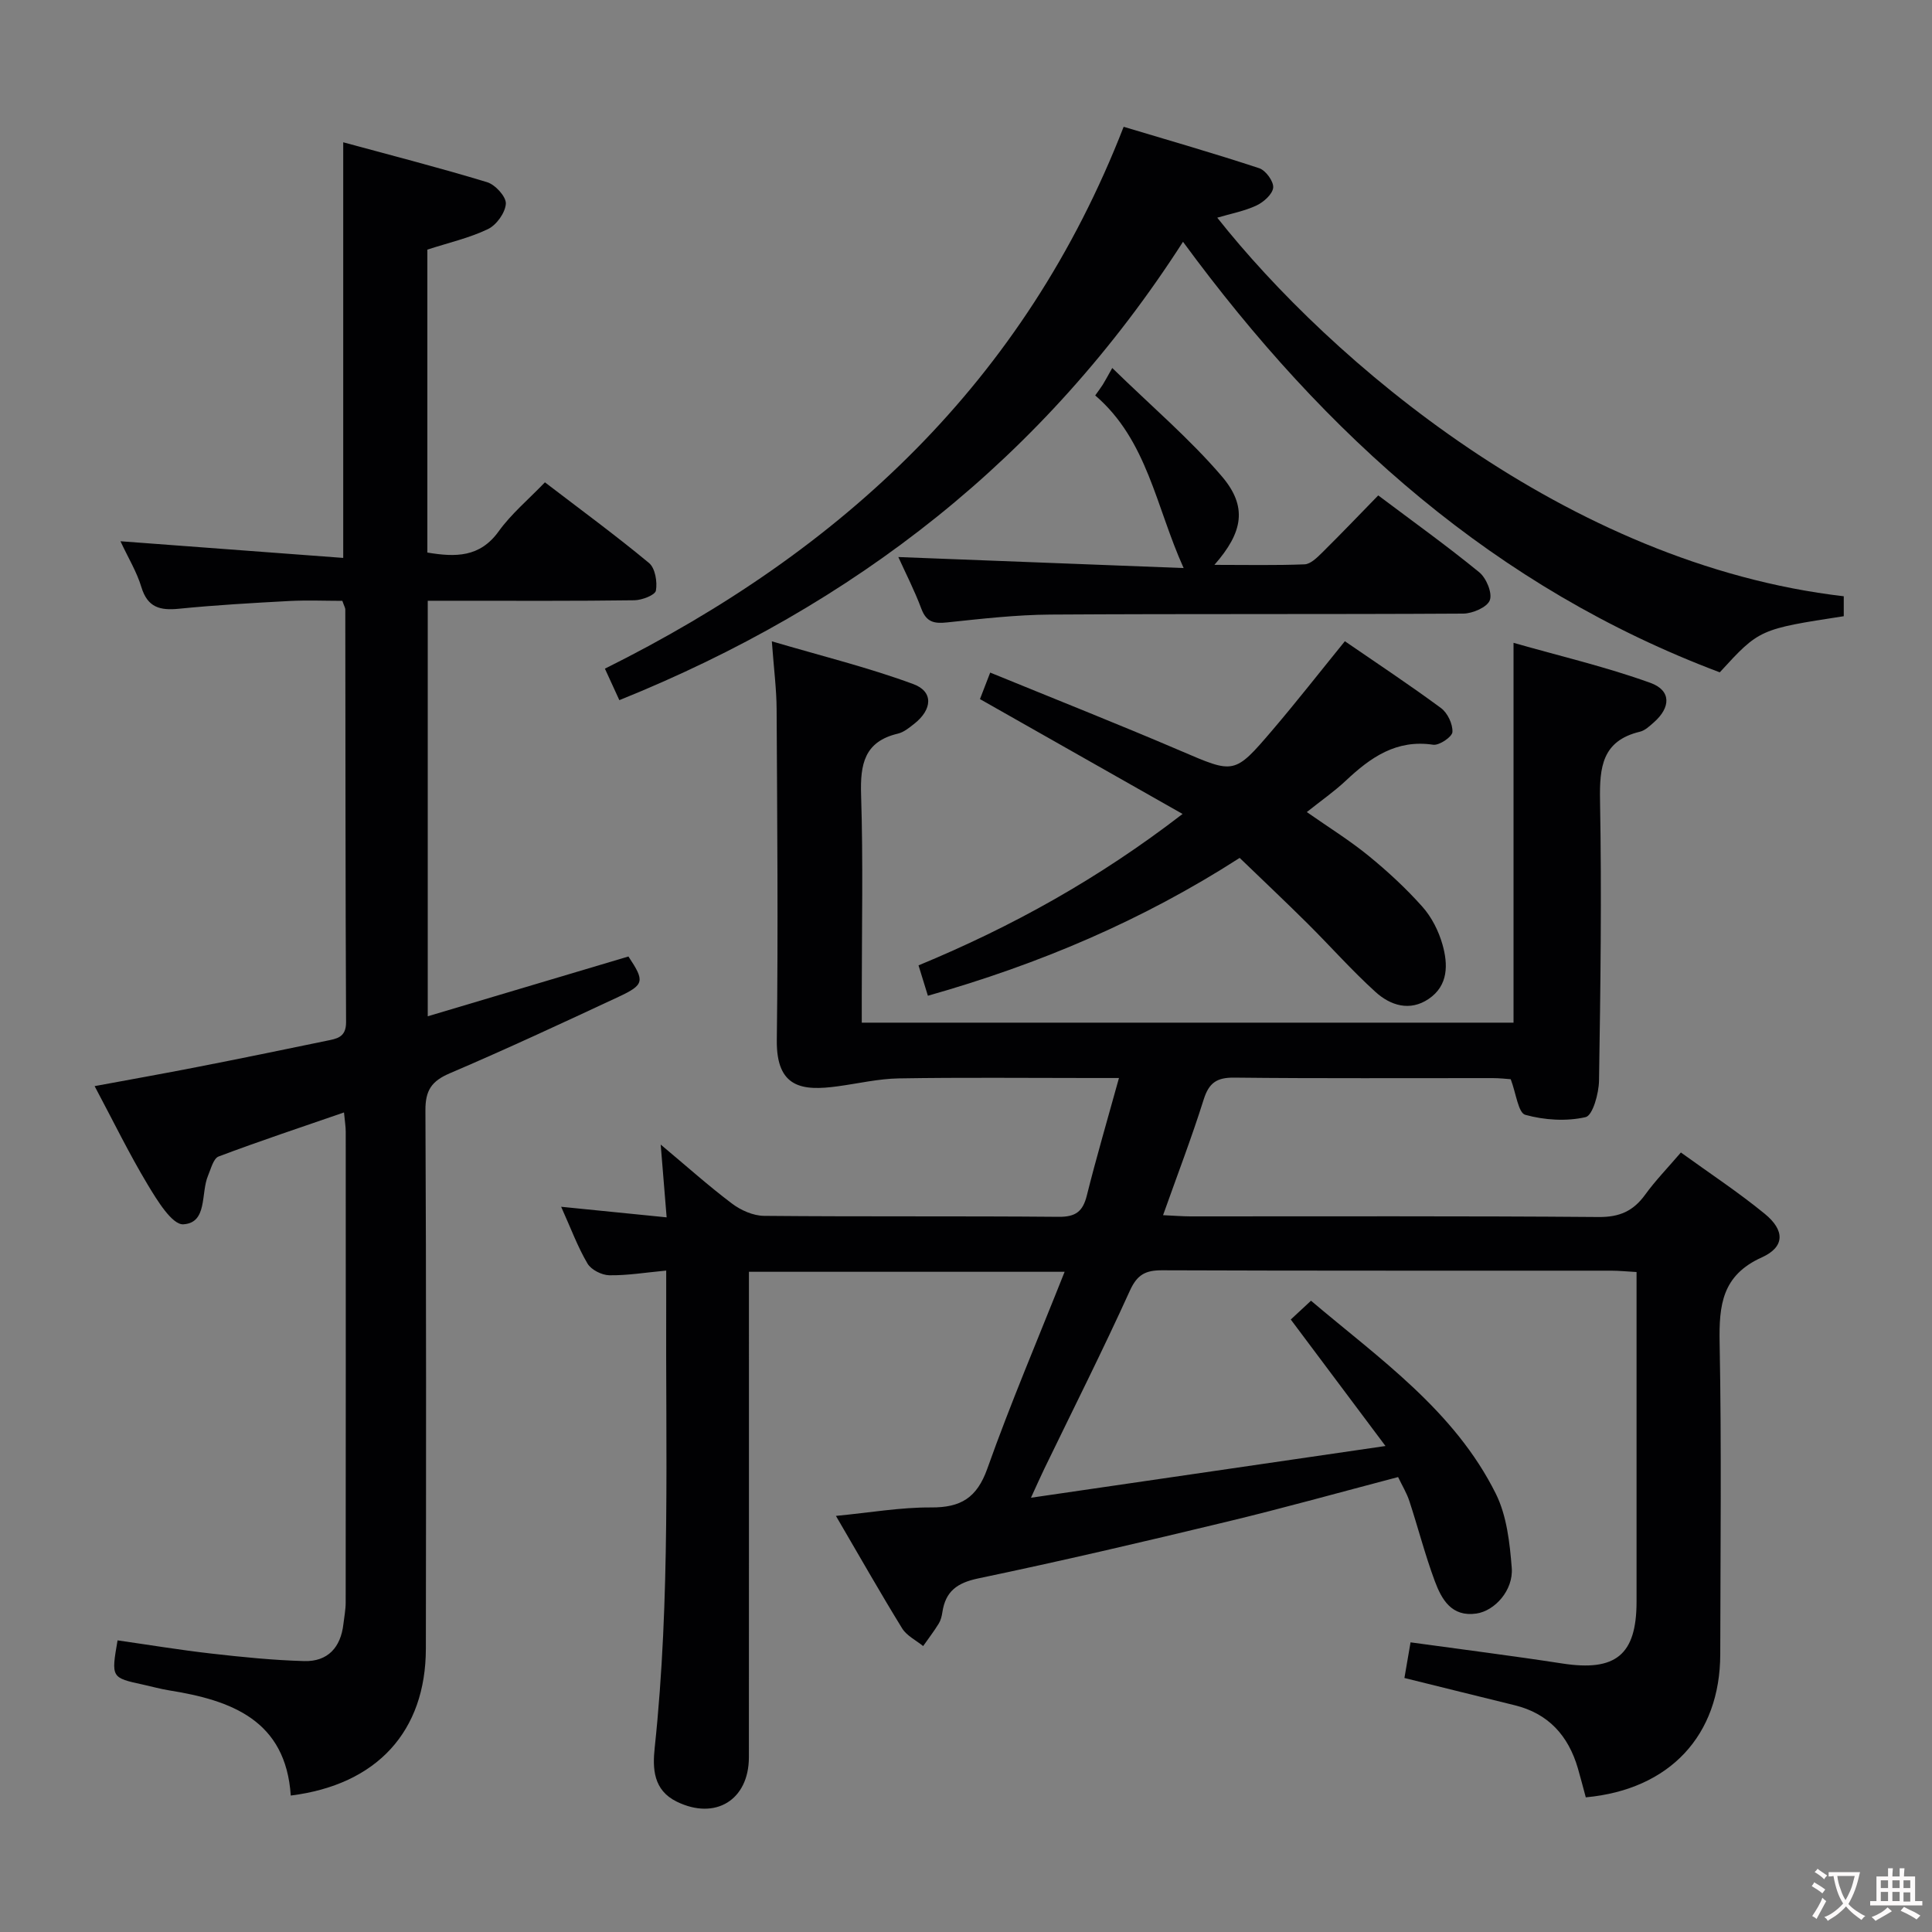 <svg enable-background="new 0 0 400 400" viewBox="0 0 400 400" xmlns="http://www.w3.org/2000/svg"><rect x="0" y="0" width="400" height="400" fill="#808080" stroke="none"/><g fill="#010103"><path d="m328.32 372.12c-.6-2.21-1.09-4.12-1.64-6.02-1.97-6.74-6.09-11.34-13.09-13.05-7.4-1.81-14.79-3.66-22.82-5.64.39-2.29.82-4.77 1.27-7.38 10.79 1.49 21.13 2.79 31.43 4.38 11.03 1.7 15.35-1.77 15.36-12.77 0-20.83 0-41.66 0-62.49 0-1.8 0-3.6 0-5.79-2.03-.11-3.63-.28-5.24-.28-31-.02-61.99.04-92.99-.08-3.42-.01-5.15.87-6.67 4.22-5.63 12.41-11.77 24.59-17.71 36.86-.78 1.61-1.5 3.25-2.77 6.01 24.61-3.59 48.28-7.05 73.4-10.71-7.08-9.46-13.31-17.77-19.61-26.19 1.2-1.12 2.51-2.33 4.19-3.89 14.18 12.02 29.7 22.75 38.27 39.97 2.26 4.55 2.88 10.14 3.29 15.33.37 4.63-3.51 8.92-7.33 9.47-5.14.74-7.19-2.94-8.6-6.72-2.02-5.43-3.46-11.07-5.27-16.58-.56-1.7-1.52-3.26-2.33-4.96-12.05 3.16-23.7 6.42-35.46 9.25-17.1 4.12-34.23 8.13-51.45 11.73-4.4.92-6.79 2.68-7.44 6.99-.12.81-.33 1.68-.75 2.36-.99 1.61-2.14 3.11-3.23 4.66-1.48-1.2-3.41-2.13-4.35-3.66-4.52-7.34-8.77-14.84-13.71-23.29 7.09-.68 13.39-1.79 19.69-1.75 6.15.04 9.5-1.97 11.66-8.05 4.82-13.56 10.48-26.83 16-40.74-22.23 0-43.48 0-65.36 0v6.02c0 31.5.01 62.99-.01 94.49-.01 8.87-6.96 13.1-14.94 9.19-4.87-2.38-5.02-6.88-4.56-11.17 3.29-30.89 2.24-61.87 2.38-92.83.01-1.79 0-3.59 0-5.95-4.29.4-8.04 1.03-11.78.97-1.56-.03-3.75-1.13-4.51-2.42-2.01-3.39-3.39-7.16-5.46-11.76 7.49.75 14.24 1.43 21.84 2.19-.42-5.09-.78-9.59-1.23-15.07 5.38 4.5 9.93 8.58 14.79 12.24 1.82 1.37 4.37 2.5 6.6 2.52 20.33.19 40.66.02 60.99.2 3.5.03 5.01-1.07 5.84-4.39 1.96-7.85 4.25-15.62 6.66-24.35-2.61 0-4.35 0-6.08 0-13.17 0-26.33-.14-39.49.08-4.23.07-8.45 1.07-12.68 1.64-7.21.98-12.72.43-12.59-9.59.29-22.83.08-45.66-.04-68.49-.02-4.12-.56-8.24-.99-14.05 10.31 3.04 20.01 5.42 29.31 8.86 4.2 1.55 3.91 5.27.19 8.2-1.04.82-2.17 1.76-3.4 2.05-6.96 1.64-7.82 6.35-7.62 12.66.44 13.82.14 27.66.14 41.49v5.69h134.94c0-25.79 0-51.52 0-78.64 9.56 2.73 19.14 4.97 28.34 8.29 4.35 1.57 4.23 5.09.71 8.18-.87.76-1.82 1.68-2.87 1.93-7.86 1.88-8.39 7.35-8.27 14.27.35 19.32.1 38.65-.21 57.98-.04 2.65-1.31 7.22-2.78 7.55-3.97.91-8.53.62-12.49-.48-1.46-.41-1.9-4.45-3.01-7.37-.84-.06-2.3-.23-3.75-.23-17.83-.02-35.66.1-53.49-.1-3.63-.04-5.24 1.08-6.33 4.53-2.48 7.88-5.45 15.61-8.41 23.95 2.21.1 3.95.24 5.69.25 28.16.01 56.33-.1 84.49.13 4.34.04 7.18-1.24 9.63-4.62 2.13-2.94 4.69-5.57 7.4-8.74 5.94 4.3 11.9 8.22 17.38 12.71 4.16 3.41 4.17 6.84-.61 9-8.26 3.72-8.89 9.88-8.75 17.68.41 21.49.16 42.99.13 64.49-.02 16.78-10.43 28.02-27.84 29.63z"/><path d="m71.22 230.32c-8.9 3.08-17.5 5.93-25.96 9.12-1.08.41-1.59 2.56-2.19 3.97-1.53 3.61-.06 9.77-5.11 10.07-2.32.14-5.44-4.98-7.38-8.21-3.84-6.39-7.12-13.13-10.99-20.4 7.34-1.36 14.26-2.59 21.16-3.94 8.96-1.75 17.9-3.59 26.83-5.44 2.07-.43 4.08-.65 4.07-3.85-.14-28.49-.12-56.98-.16-85.47 0-.31-.21-.62-.61-1.77-3.44 0-7.2-.16-10.95.03-7.62.41-15.26.84-22.85 1.6-3.93.4-6.53-.24-7.81-4.48-.94-3.13-2.71-6.02-4.33-9.49 15.5 1.16 30.57 2.29 46.12 3.45 0-29.01 0-57.02 0-86.05 9.92 2.7 19.92 5.26 29.79 8.26 1.69.51 3.96 3 3.88 4.45-.11 1.87-1.94 4.42-3.7 5.26-3.85 1.85-8.12 2.81-12.55 4.25v62.72c5.84.97 10.87 1.03 14.78-4.41 2.59-3.6 6.1-6.53 9.56-10.13 7.46 5.71 14.68 11 21.56 16.71 1.27 1.06 1.74 3.9 1.42 5.71-.17.93-2.89 1.98-4.47 2-12.33.17-24.66.1-36.99.1-1.8 0-3.6 0-5.78 0v86.03c14.03-4.18 27.78-8.28 41.55-12.38 3.39 5.1 3.33 5.84-2.04 8.35-11.59 5.41-23.2 10.81-34.96 15.84-3.74 1.6-5.05 3.51-5.03 7.65.18 37.15.14 74.31.09 111.46-.02 17.09-10.08 28.18-27.97 30.42-1.04-15.58-12.24-19.72-25.21-21.78-1.8-.29-3.56-.79-5.34-1.18-6.64-1.44-6.64-1.44-5.31-9.17 6.43.92 12.89 1.99 19.39 2.73 6.39.73 12.82 1.38 19.24 1.56 4.89.14 7.58-2.83 8.13-7.68.17-1.48.47-2.96.47-4.45.03-32.49.02-64.98.01-97.47 0-1.1-.2-2.22-.36-3.99z"/><path d="m244.93 50.06c-28.76 44.77-68.06 75.29-116.7 94.9-.94-2.06-1.88-4.11-2.99-6.52 49.09-24.41 86.89-59.43 107.4-112.19 9.22 2.77 18.71 5.49 28.07 8.58 1.34.44 3 2.72 2.89 4.01-.12 1.35-1.97 3-3.45 3.7-2.52 1.18-5.34 1.7-8.13 2.53 23.31 29.44 72.27 71.71 129.71 78.38v4.13c-17.48 2.69-17.48 2.69-25.67 11.62-46.32-17.43-81.58-48.88-111.13-89.14z"/><path d="m192.11 206.16c-.69-2.23-1.26-4.07-1.94-6.29 19.33-8 37.25-17.92 54.67-31.35-14.35-8.13-27.98-15.86-41.95-23.78.56-1.45 1.19-3.08 2.12-5.49 13.41 5.49 26.48 10.66 39.4 16.19 11.12 4.76 11.11 5 19-4.24 5.05-5.92 9.84-12.05 15.03-18.44 6.63 4.56 13.4 9.03 19.92 13.85 1.35 1 2.44 3.32 2.35 4.95-.06 1-2.74 2.82-3.99 2.63-7.62-1.14-12.96 2.62-18.06 7.42-2.4 2.25-5.13 4.15-8.1 6.52 4.47 3.13 8.8 5.81 12.72 9 3.98 3.24 7.8 6.77 11.21 10.6 1.92 2.15 3.37 5.03 4.16 7.82 1.16 4.09 1.25 8.48-2.85 11.26-3.9 2.65-7.93 1.37-11.02-1.44-4.91-4.45-9.32-9.45-14.03-14.13-4.59-4.56-9.3-9-14.09-13.62-20.14 12.95-41.45 21.99-64.55 28.54z"/><path d="m185.99 115.33c19.89.77 39.42 1.52 59.07 2.28-5.75-12.7-7.5-26.47-18.31-35.74.66-.94 1.14-1.55 1.55-2.2.45-.71.83-1.45 1.98-3.48 8.21 8.01 16.06 14.68 22.67 22.41 5.38 6.29 4.42 11.59-1.52 18.35 6.58 0 12.64.13 18.67-.11 1.23-.05 2.56-1.37 3.58-2.37 3.9-3.85 7.68-7.81 11.67-11.9 7.2 5.41 14.23 10.45 20.91 15.91 1.46 1.19 2.75 4.28 2.19 5.79-.53 1.44-3.56 2.76-5.5 2.77-28.49.17-56.98.02-85.47.2-7.12.05-14.25.87-21.35 1.62-2.68.29-4.32-.01-5.37-2.82-1.44-3.85-3.34-7.54-4.77-10.71z"/></g><path d="m377.9 391.2c-.2.3-.4.5-.6.8-.7-.6-1.4-1-2.2-1.5.2-.3.4-.5.5-.8.6.4 1.4.8 2.3 1.5zm-1.8 6.1c-.2-.2-.5-.4-.9-.6.4-.6.8-1.2 1.2-1.9s.7-1.3.9-1.9c.3.3.5.5.8.7-.7 1.3-1.4 2.6-2 3.7zm2.2-9c-.3.3-.5.5-.6.8-.6-.6-1.3-1.1-2-1.5.3-.3.5-.5.6-.7.6.5 1.3.9 2 1.4zm.3.2v-.9h2 4.5c-.3 1.3-.6 2.5-1 3.6s-.9 2.1-1.4 3c.4.5 1 1 1.6 1.4s1.2.8 1.9 1.1c-.3.2-.5.4-.8.8-.4-.3-1-.7-1.6-1.2s-1.2-1.1-1.6-1.6c-.5.6-1.1 1.1-1.7 1.6s-1.4.9-2.1 1.4c-.1-.3-.3-.5-.7-.8.6-.2 1.2-.5 1.9-1s1.4-1.1 2-1.8c-.5-.8-.9-1.6-1.2-2.5s-.6-2-.8-3.2c-.4.1-.7.1-1 .1zm2.5 2.7c.3 1 .7 1.7 1 2.2.3-.5.6-1.1 1-2s.6-1.9.9-3h-3.2-.4c.1.9.3 1.8.7 2.8z" fill="#fcfafa"/><path d="m396.5 388.5v1.5 3.6h1.5v.9c-.4 0-1 0-1.7 0h-7.9c-.5 0-.9 0-1.2 0v-.9h1.3v-3.5c0-.7 0-1.2 0-1.6h2.4c0-.8 0-1.4 0-1.7h1c0 .3-.1.8-.1 1.7h1.5c0-.8 0-1.4 0-1.7h1c0 .3-.1.9-.1 1.7zm-8.2 9.2c-.2-.3-.5-.5-.8-.8.8-.3 1.4-.6 1.9-.9s1-.7 1.4-1.1c.3.3.6.5.9.8-1.6 1-2.8 1.6-3.4 2zm2.6-6.8v-1.6h-1.5v1.6zm0 2.7v-1.9h-1.5v1.9zm2.4-2.7v-1.6h-1.5v1.6zm0 2.7v-1.9h-1.5v1.9zm.2 2 .7-.8c.4.2.9.5 1.6.8s1.3.7 1.8 1c-.3.3-.5.5-.8.8-.4-.3-1.5-1-3.3-1.8zm2-4.7v-1.6h-1.4v1.6zm0 2.8v-1.9h-1.4v1.9z" fill="#fcfafa"/></svg>